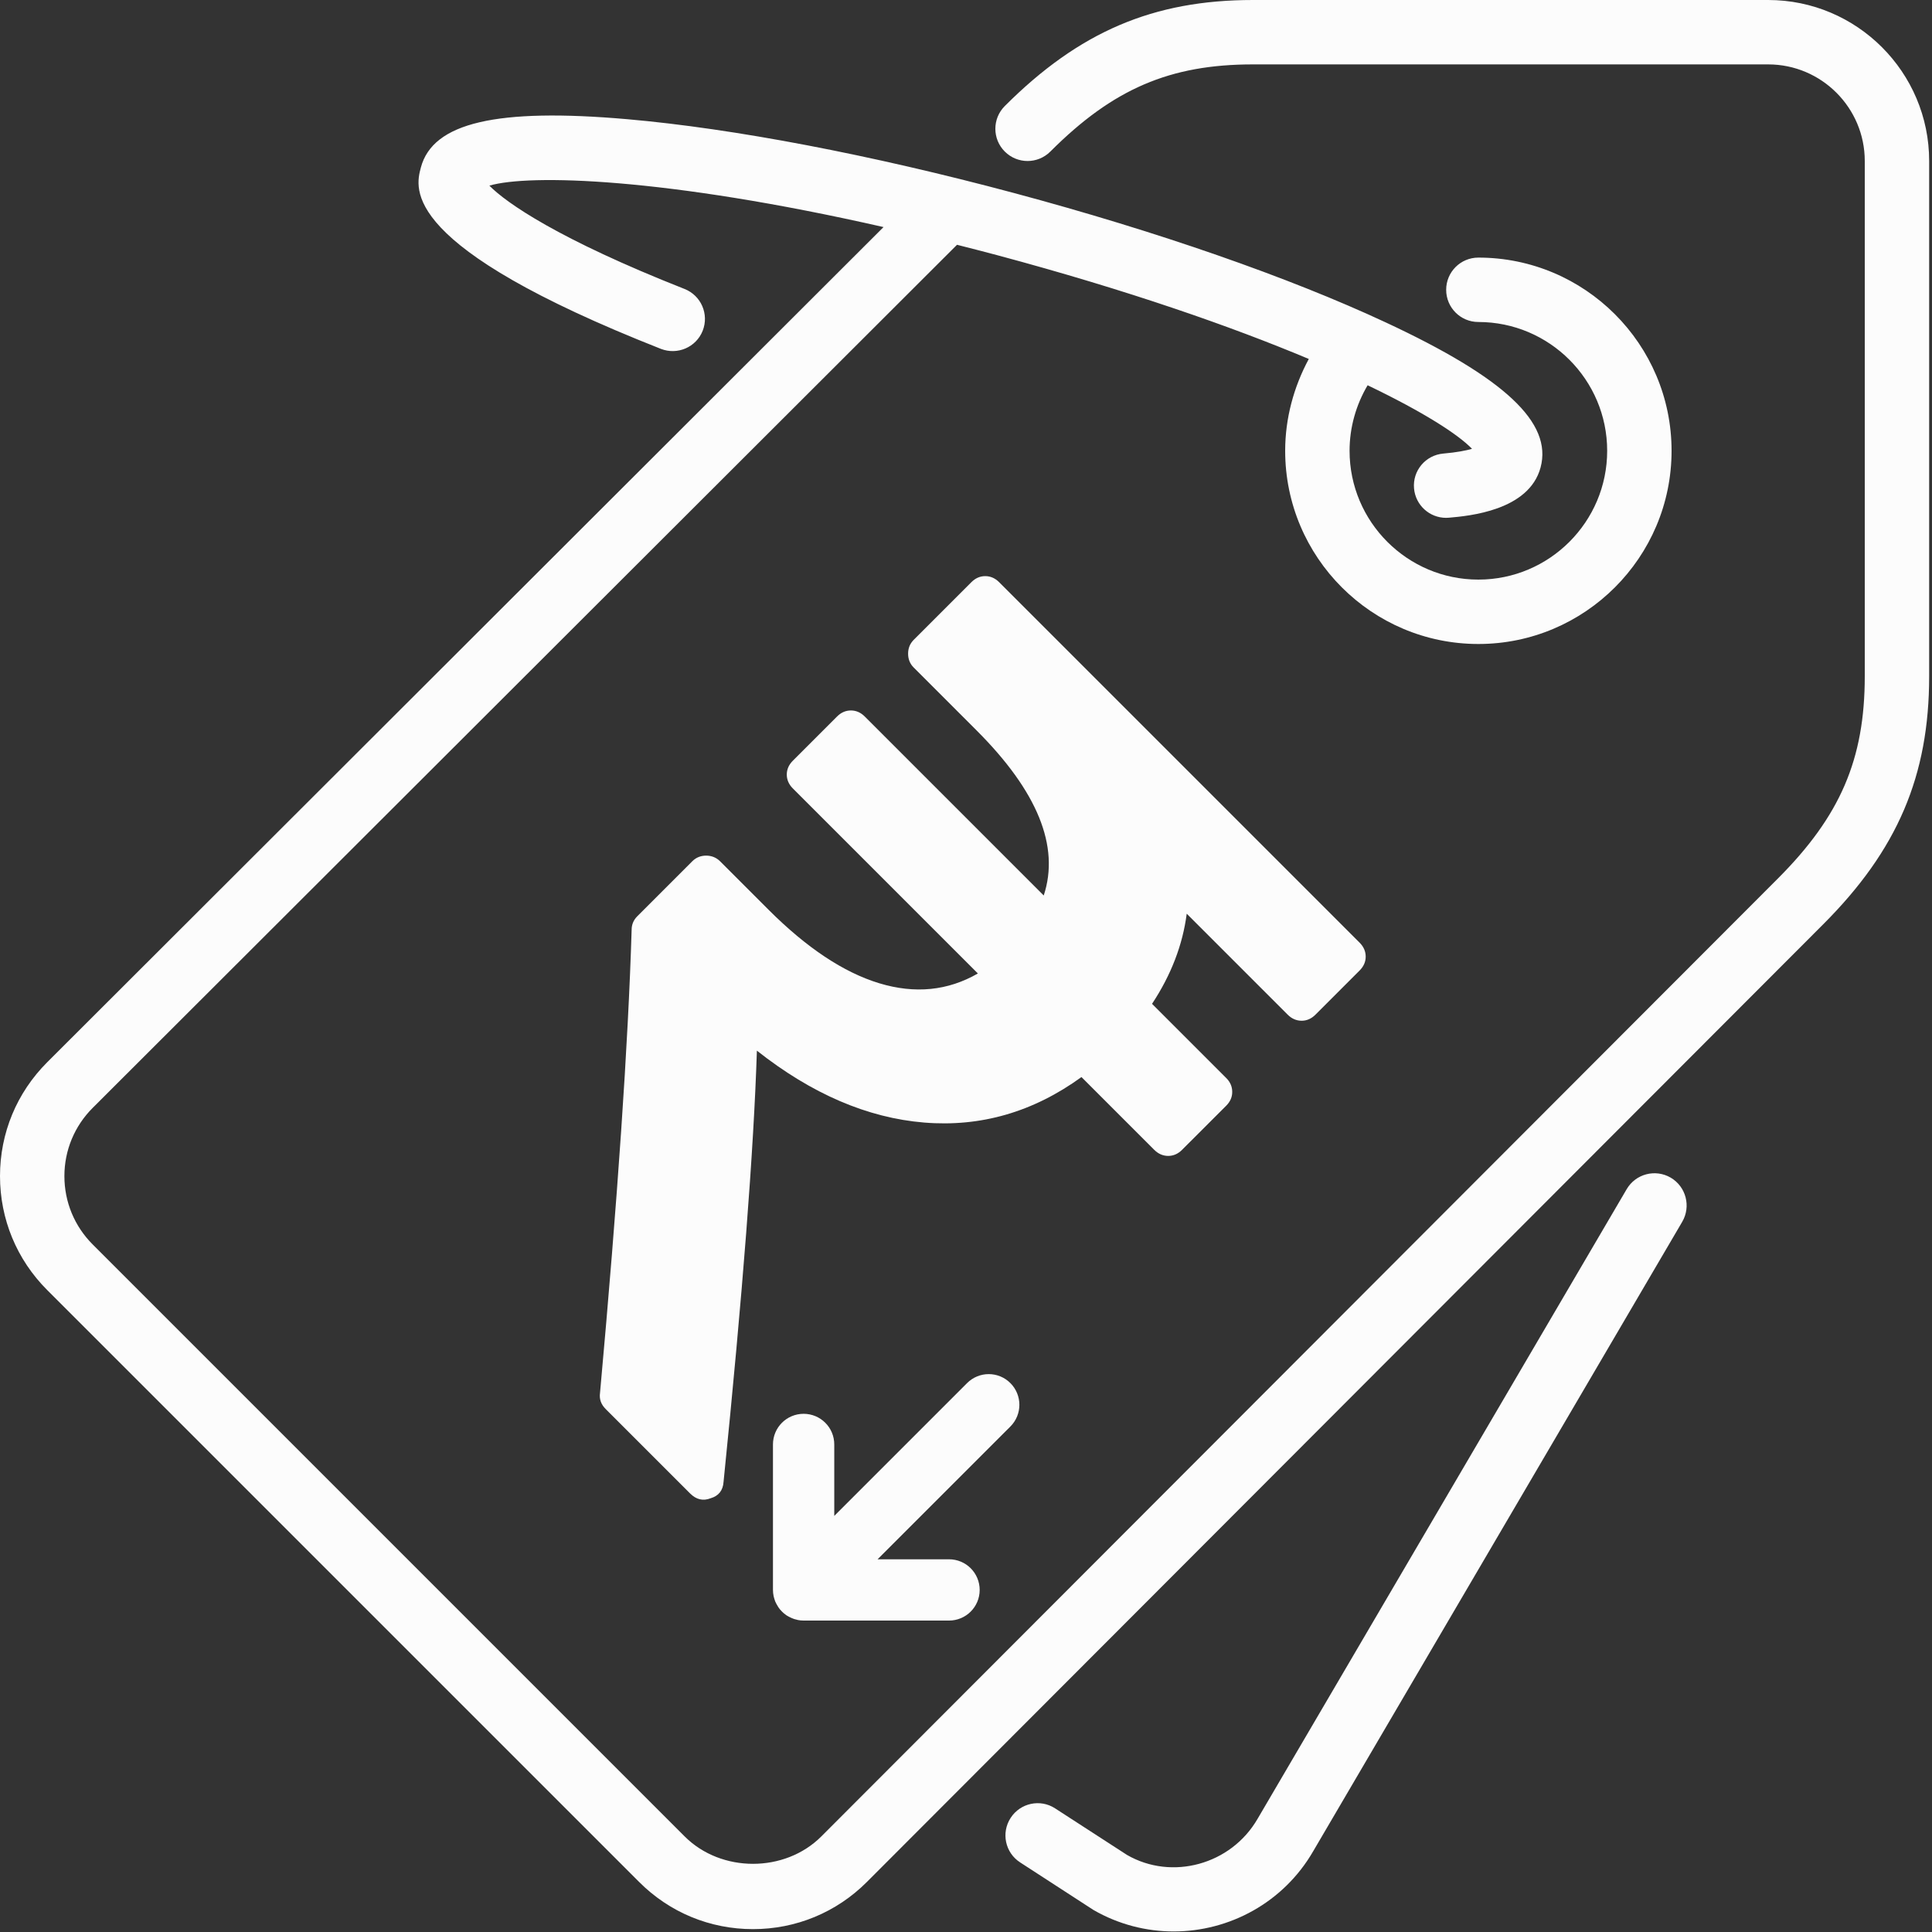 <?xml version="1.0" encoding="utf-8"?>
<!-- Generator: Adobe Illustrator 13.0.0, SVG Export Plug-In . SVG Version: 6.00 Build 14948)  -->
<!DOCTYPE svg PUBLIC "-//W3C//DTD SVG 1.1//EN" "http://www.w3.org/Graphics/SVG/1.1/DTD/svg11.dtd">
<svg version="1.1" id="Layer_1" xmlns="http://www.w3.org/2000/svg" xmlns:xlink="http://www.w3.org/1999/xlink" x="0px" y="0px"
	 width="60px" height="60px" viewBox="0 0 60 60" enable-background="new 0 0 60 60" xml:space="preserve">
<rect x="0" y="0" width="60" height="60" fill="#333333" stroke="none"/>
<title></title>
<desc></desc>
<g>
	<title>background</title>
	<rect id="canvas_background" x="-1" y="-1" fill="none" width="582" height="402"/>
</g>
<g>
	<title>Layer 1</title>
	<path id="price-tag" fill="#FCFCFC" d="M51.887,36.574c-0.478-0.28-1.09-0.119-1.369,0.357L39.057,56.482
		c-0.828,1.433-2.668,1.926-4.056,1.125l-2.233-1.446c-0.461-0.302-1.082-0.168-1.381,0.295c-0.302,0.464-0.17,1.083,0.295,1.383
		l2.275,1.476c0.785,0.453,1.645,0.668,2.492,0.668c1.729,0,3.412-0.896,4.335-2.494l11.459-19.545
		C52.521,37.467,52.363,36.855,51.887,36.574L51.887,36.574z M59.912,5v16c0,3.094-0.984,5.399-3.293,7.707l-29.698,29.74
		c-0.945,0.945-2.201,1.464-3.537,1.464c-1.336,0-2.591-0.519-3.534-1.464L1.465,40.063C0.52,39.118,0,37.861,0,36.525
		s0.52-2.59,1.465-3.535L27.439,7.052c-6.792-1.544-11.007-1.648-12.241-1.287c0.521,0.533,2.144,1.665,6.061,3.209
		c0.514,0.203,0.766,0.783,0.564,1.297c-0.203,0.514-0.784,0.763-1.297,0.564c-8.108-3.196-7.634-4.968-7.455-5.635
		c0.371-1.39,2.352-1.853,6.41-1.498c3.305,0.289,7.571,1.104,12.012,2.293c4.44,1.19,8.541,2.617,11.547,4.02
		c3.695,1.723,5.177,3.112,4.804,4.503c-0.361,1.342-2.231,1.506-2.847,1.56c-0.028,0.003-0.06,0.004-0.088,0.004
		c-0.513,0-0.949-0.393-0.995-0.913c-0.049-0.55,0.357-1.035,0.909-1.083c0.426-0.037,0.709-0.095,0.892-0.147
		c-0.428-0.447-1.511-1.144-3.242-1.974c-0.363,0.612-0.561,1.315-0.561,2.035c0,2.206,1.794,4,4,4s4-1.794,4-4s-1.794-4-4-4
		c-0.553,0-1-0.447-1-1c0-0.553,0.447-1,1-1c3.309,0,6,2.691,6,6s-2.691,6-6,6s-6-2.691-6-6c0-1.003,0.264-1.98,0.734-2.852
		c-2.393-1.005-5.603-2.13-9.67-3.221c-0.43-0.115-0.842-0.22-1.255-0.325L2.879,34.406C2.312,34.972,2,35.727,2,36.525
		c0,0.803,0.312,1.556,0.879,2.123l18.385,18.385c1.133,1.133,3.109,1.133,4.242,0l29.698-29.74
		c1.949-1.948,2.708-3.713,2.708-6.293V5c0-1.654-1.346-3-3-3h-16c-2.58,0-4.346,0.759-6.293,2.707
		c-0.391,0.391-1.023,0.391-1.414,0c-0.391-0.391-0.391-1.023,0-1.414C33.514,0.984,35.818,0,38.912,0h16
		C57.669,0,59.912,2.243,59.912,5L59.912,5z"/>
</g>
<g>
	<title>Layer 1</title>
	<path id="svg_1" fill="#FCFCFC" d="M38.082,34.338l-1.373,1.372c-0.126,0.126-0.27,0.188-0.432,0.188
		c-0.16-0.001-0.305-0.063-0.43-0.188l-2.261-2.261c-1.499,1.086-3.127,1.557-4.886,1.413c-1.757-0.145-3.49-0.888-5.194-2.233
		c-0.099,3.095-0.444,7.558-1.035,13.389c-0.018,0.27-0.153,0.44-0.405,0.513c-0.233,0.09-0.443,0.04-0.632-0.148l-2.625-2.625
		c-0.144-0.144-0.202-0.31-0.175-0.497c0.547-6.038,0.874-10.833,0.982-14.387c0-0.161,0.059-0.301,0.174-0.417l1.71-1.71
		c0.116-0.116,0.259-0.174,0.43-0.175c0.169,0.001,0.314,0.058,0.432,0.175l1.507,1.507c1.185,1.184,2.33,1.945,3.437,2.282
		c1.109,0.335,2.129,0.234,3.063-0.304l-5.746-5.746c-0.126-0.125-0.188-0.27-0.189-0.43c0-0.162,0.063-0.305,0.188-0.431
		l1.373-1.373c0.125-0.125,0.269-0.188,0.431-0.188c0.161,0,0.305,0.063,0.43,0.188l5.558,5.558
		c0.503-1.525-0.192-3.234-2.086-5.127l-1.951-1.951c-0.117-0.117-0.175-0.26-0.175-0.431s0.059-0.314,0.175-0.431l1.79-1.79
		c0.126-0.126,0.27-0.188,0.431-0.188s0.306,0.063,0.431,0.188l11.196,11.196c0.126,0.127,0.188,0.271,0.188,0.432
		c0.001,0.161-0.063,0.305-0.188,0.431l-1.372,1.372c-0.126,0.126-0.27,0.189-0.431,0.189c-0.161-0.001-0.306-0.063-0.432-0.189
		l-3.135-3.135c-0.126,0.969-0.484,1.901-1.077,2.799l2.302,2.302c0.126,0.125,0.188,0.269,0.188,0.43
		C38.27,34.068,38.207,34.212,38.082,34.338z"/>
</g>
<g>
	<title>Layer 1</title>
	<path id="svg_1_1_" fill="none" stroke="#FCFCFC" d="M30.387,43.307l-4.978,4.978v-3.427c0-0.249-0.202-0.451-0.452-0.451
		s-0.452,0.202-0.452,0.451v4.518l0,0c0,0.029,0.003,0.059,0.009,0.088c0.003,0.014,0.008,0.026,0.011,0.039
		c0.005,0.016,0.008,0.03,0.014,0.046c0.006,0.015,0.015,0.028,0.023,0.043c0.006,0.012,0.011,0.023,0.019,0.034
		c0.017,0.025,0.036,0.049,0.057,0.069l0,0h0c0.021,0.021,0.044,0.04,0.068,0.057c0.011,0.007,0.024,0.012,0.036,0.019
		c0.014,0.008,0.027,0.016,0.042,0.021c0.016,0.008,0.032,0.012,0.048,0.016c0.012,0.004,0.024,0.009,0.036,0.011
		c0.029,0.006,0.059,0.009,0.089,0.009h4.517c0.249,0,0.451-0.202,0.451-0.451c0-0.25-0.202-0.452-0.451-0.452h-3.427l4.979-4.978
		c0.176-0.176,0.176-0.463,0-0.639C30.85,43.13,30.563,43.13,30.387,43.307z"/>
</g>
</svg>

